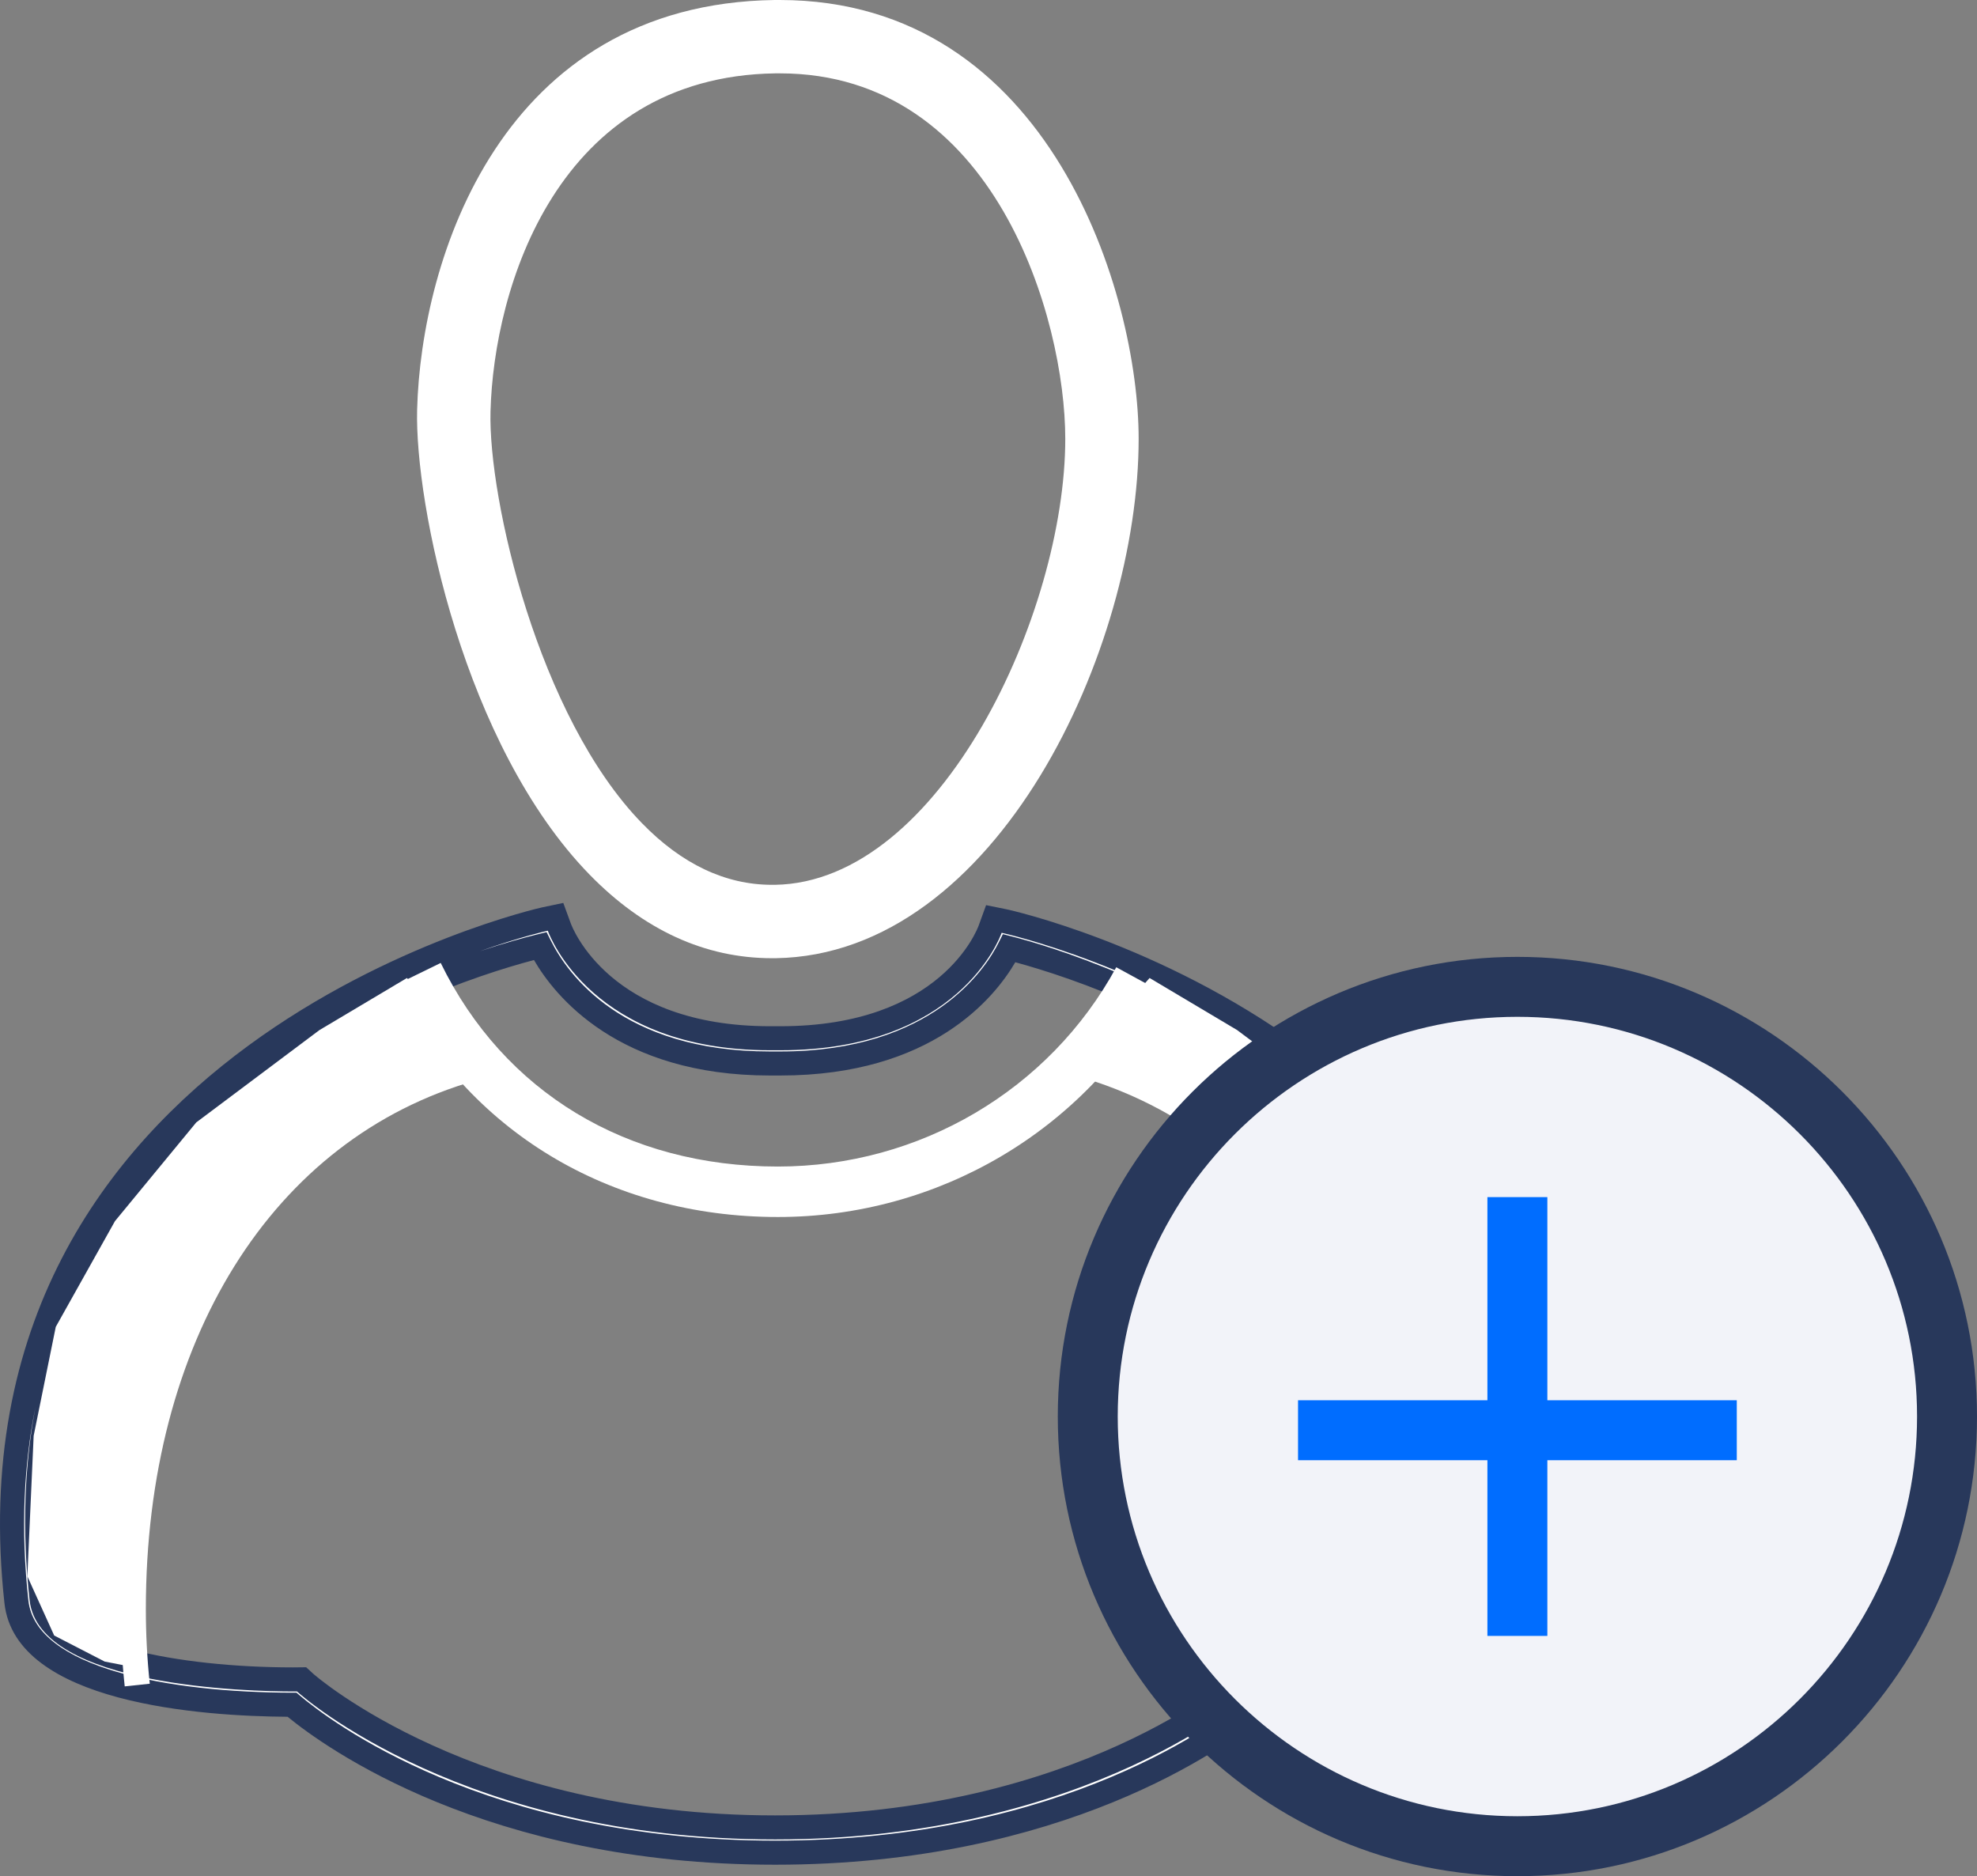 <?xml version="1.0" encoding="utf-8"?>
<!-- Generator: Adobe Illustrator 14.0.0, SVG Export Plug-In . SVG Version: 6.00 Build 43363)  -->
<!DOCTYPE svg PUBLIC "-//W3C//DTD SVG 1.1//EN" "http://www.w3.org/Graphics/SVG/1.1/DTD/svg11.dtd">
<svg version="1.1" id="Calque_1" xmlns="http://www.w3.org/2000/svg" xmlns:xlink="http://www.w3.org/1999/xlink" x="0px" y="0px"
	 width="56.335px" height="53.456px" viewBox="0 0 56.335 53.456" enable-background="new 0 0 56.335 53.456" xml:space="preserve">
<rect x="0" y="0" width="56.335" height="53.456" fill="#808080" stroke="none"/>
<g>
	<path fill="#ffffff" d="M22.087,52.77h-0.002c-8.436,0-13.011-3.579-13.759-4.216c-1.796-0.002-7.545-0.222-7.841-2.916
		c-1.721-15.686,14.874-19.4,15.042-19.436l0.292-0.062l0.103,0.283c0.047,0.13,1.2,3.175,6.012,3.175l0.146,0l0.161,0
		c4.811,0,5.943-2.987,5.989-3.114l0.102-0.28l0.292,0.06c0.168,0.035,16.785,3.688,15.064,19.375
		c-0.296,2.694-6.045,2.914-7.841,2.916C35.1,49.191,30.525,52.77,22.087,52.77L22.087,52.77z M8.586,47.866l0.101,0.092
		c0.045,0.042,4.62,4.127,13.398,4.127h0.002c8.802,0,13.355-4.085,13.4-4.126l0.101-0.092l0.237,0.003
		c2.573,0,6.982-0.486,7.182-2.305c1.534-13.993-12.151-18.03-14.255-18.565c-0.425,0.853-2.029,3.285-6.511,3.285l-0.159,0
		l-0.148,0c-4.492,0-6.109-2.486-6.534-3.347c-2.182,0.536-15.786,4.461-14.232,18.627c0.199,1.819,4.608,2.305,7.182,2.305
		L8.586,47.866L8.586,47.866z"/>
	<g>
		<path fill="#ffffff" d="M22.087,52.786h-0.002c-8.422,0-13.001-3.566-13.764-4.215c-1.805-0.002-7.556-0.226-7.854-2.932
			c-1.722-15.702,14.889-19.417,15.056-19.454l0.307-0.064l0.108,0.295c0.047,0.13,1.198,3.164,5.998,3.164h0.146h0.158
			c4.799,0,5.928-2.978,5.973-3.104l0.106-0.294l0.307,0.062c0.168,0.035,16.802,3.692,15.08,19.394
			c-0.298,2.706-6.048,2.929-7.853,2.932C35.089,49.22,30.512,52.786,22.087,52.786L22.087,52.786z M8.592,47.848l0.106,0.097
			c0.046,0.042,4.615,4.122,13.387,4.122h0.002c8.773,0,13.343-4.081,13.388-4.122l0.105-0.095l0.246,0.001
			c2.567,0,6.966-0.482,7.165-2.289c1.529-13.951-12.087-17.997-14.232-18.545c-0.434,0.868-2.049,3.284-6.519,3.284l-0.157,0
			l-0.146,0c-4.482,0-6.109-2.47-6.546-3.345c-2.22,0.548-15.755,4.482-14.207,18.605c0.199,1.807,4.598,2.289,7.164,2.289
			L8.592,47.848L8.592,47.848z"/>
		<path fill="#28385B" d="M22.087,53.129h-0.002c-8.221,0-12.828-3.344-13.889-4.215c-2.421-0.015-7.755-0.375-8.069-3.236
			c-1.748-15.95,15.153-19.79,15.324-19.826l0.6-0.126l0.21,0.574c0.043,0.122,1.112,2.939,5.676,2.939h0.304
			c4.572,0,5.607-2.758,5.649-2.875l0.209-0.575l0.596,0.121c0.173,0.037,17.105,3.786,15.353,19.768
			c-0.315,2.861-5.648,3.222-8.069,3.236C34.917,49.785,30.303,53.129,22.087,53.129L22.087,53.129z M1.011,40.088
			c-0.331,1.645-0.426,3.478-0.202,5.514c0.212,1.929,4.021,2.621,7.514,2.626h0.126l0.096,0.082
			c0.811,0.69,5.276,4.133,13.541,4.133h0.002c8.26,0,12.732-3.443,13.545-4.133l0.096-0.082h0.125
			c3.493-0.005,7.301-0.697,7.513-2.626c1.685-15.359-14.646-18.986-14.81-19.021l-0.015-0.003l-0.007,0.017
			c-0.047,0.134-1.243,3.329-6.294,3.329h-0.304c-5.039,0-6.271-3.252-6.321-3.391l-0.005-0.015l-0.017,0.003
			c-0.034,0.007-0.779,0.177-1.921,0.581c0.701-0.234,1.268-0.389,1.636-0.479l0.266-0.065l0.123,0.245
			c0.474,0.948,2.028,3.155,6.239,3.155l0.146,0l0.16,0c4.327,0,5.848-2.369,6.21-3.095l0.124-0.247l0.268,0.068
			c1.649,0.421,16.064,4.528,14.488,18.914c-0.272,2.469-6.301,2.595-7.506,2.595l-0.115-0.001l-0.008,0.007
			c-0.041,0.039-4.653,4.21-13.616,4.21c-8.831,0-13.427-4.038-13.618-4.21l-0.008-0.007l-0.109,0.001
			c-1.209,0-7.236-0.125-7.509-2.595C0.619,43.56,0.7,41.729,1.011,40.088L1.011,40.088z M8.724,47.503l0.205,0.188
			c0.043,0.038,4.589,4.033,13.156,4.033c8.604,0,13.113-3.992,13.158-4.033l0.206-0.186l0.379,0.002
			c3.28,0,6.679-0.682,6.822-1.984c1.438-13.123-10.632-17.268-13.719-18.107c-0.586,1.003-2.373,3.227-6.691,3.227l-0.158,0
			l-0.145,0c-4.327,0-6.131-2.271-6.721-3.29c-3.086,0.814-15.15,4.87-13.692,18.17c0.144,1.302,3.541,1.984,6.823,1.984
			L8.724,47.503L8.724,47.503z"/>
	</g>
	<g>
		<path fill="#ffffff" d="M21.999,26.616c-1.717,0-3.303-0.732-4.711-2.178c-3.434-3.525-4.785-10.147-4.717-12.748
			c0.106-4.038,2.229-10.9,9.512-11.003l0.137-0.001c7.208,0,9.541,7.961,9.541,11.816c0,5.56-3.854,14.022-9.668,14.113
			L21.999,26.616L21.999,26.616z M22.22,1.405l-0.127,0c-6.736,0.097-8.703,6.522-8.802,10.304
			c-0.069,2.653,1.378,9.009,4.513,12.226c1.268,1.302,2.68,1.961,4.195,1.961h0.083c5.198-0.081,8.959-8.057,8.959-13.394
			C31.041,8.883,28.886,1.405,22.22,1.405L22.22,1.405z"/>
		<path fill="#ffffff" d="M22.002,27.301h-0.003c-1.909,0-3.66-0.803-5.202-2.385c-3.574-3.67-4.981-10.546-4.911-13.245
			c0.113-4.283,2.386-11.561,10.188-11.671L22.217,0c7.729,0,10.229,8.423,10.229,12.502c0,5.968-4.029,14.7-10.343,14.799
			L22.002,27.301L22.002,27.301z M22.222,2.09l-0.126,0c-6.211,0.089-8.026,6.1-8.119,9.637c-0.065,2.48,1.36,8.694,4.318,11.729
			c1.133,1.165,2.38,1.754,3.704,1.754h0.083c4.716-0.074,8.273-7.76,8.273-12.708C30.355,9.105,28.367,2.092,22.222,2.09
			L22.222,2.09z"/>
	</g>
	<path fill="#ffffff" d="M22.165,34.675c-4.802,0-8.878-2.468-10.9-6.607l1.293-0.632c1.802,3.686,5.304,5.801,9.607,5.801
		c4.042,0,7.736-2.177,9.643-5.678l1.265,0.69C30.913,32.212,26.735,34.675,22.165,34.675L22.165,34.675z"/>
	<path fill="#ffffff" d="M40.795,48.048l-0.717-0.076c0.075-0.701,0.113-1.416,0.113-2.124c0-7.694-3.636-13.515-9.488-15.187
		l0.196-0.691c6.177,1.763,10.012,7.848,10.012,15.878C40.911,46.582,40.871,47.323,40.795,48.048L40.795,48.048z"/>
	<path fill="#ffffff" d="M3.554,48.048c-0.078-0.722-0.117-1.462-0.117-2.199c0-7.97,3.799-14.007,9.912-15.753l0.198,0.692
		c-5.792,1.654-9.391,7.425-9.391,15.061c0,0.711,0.037,1.426,0.112,2.123L3.554,48.048L3.554,48.048z"/>
	<path fill="#ffffff" d="M13.351,30.496c-0.022-0.741-0.585-1.304-0.585-1.304l-1.17-1.327L9.101,29.35L5.592,31.98l-2.316,2.812
		l-1.687,3.013l-0.63,3.104l-0.18,4.002l0.765,1.688l1.439,0.742l0.809,0.157v-1.461l0.181-2.79l0.314-2.316l0.81-2.271l0.854-2.114
		l1.507-2.068l1.462-1.552l1.237-0.967l1.597-0.743L13.351,30.496z"/>
	<path fill="#ffffff" d="M31.003,30.496c0.021-0.741,0.586-1.304,0.586-1.304l1.169-1.327l2.495,1.484l3.51,2.631l2.315,2.812
		l1.688,3.013l0.628,3.104l0.18,4.002l-0.764,1.688l-1.439,0.742l-0.81,0.157v-1.461l-0.181-2.79l-0.315-2.316l-0.809-2.271
		l-0.855-2.114l-1.506-2.068l-1.461-1.552l-1.239-0.967l-1.597-0.743L31.003,30.496z"/>
</g>
<g>
	<circle fill="#F2F3F9" cx="43.239" cy="40.359" r="12.243"/>
	<path fill="#28385B" d="M43.239,53.456c-7.223,0-13.097-5.875-13.097-13.097s5.875-13.096,13.097-13.096
		c7.221,0,13.096,5.875,13.096,13.096S50.46,53.456,43.239,53.456L43.239,53.456z M43.239,28.971
		c-6.28,0-11.389,5.108-11.389,11.388s5.109,11.389,11.389,11.389s11.388-5.109,11.388-11.389S49.519,28.971,43.239,28.971
		L43.239,28.971z"/>
</g>
<polygon fill="#006DFF" points="49.49,39.896 44.092,39.896 44.092,34.108 42.384,34.108 42.384,39.896 36.988,39.896 
	36.988,41.604 42.384,41.604 42.384,46.61 44.092,46.61 44.092,41.604 49.49,41.604 "/>
</svg>
